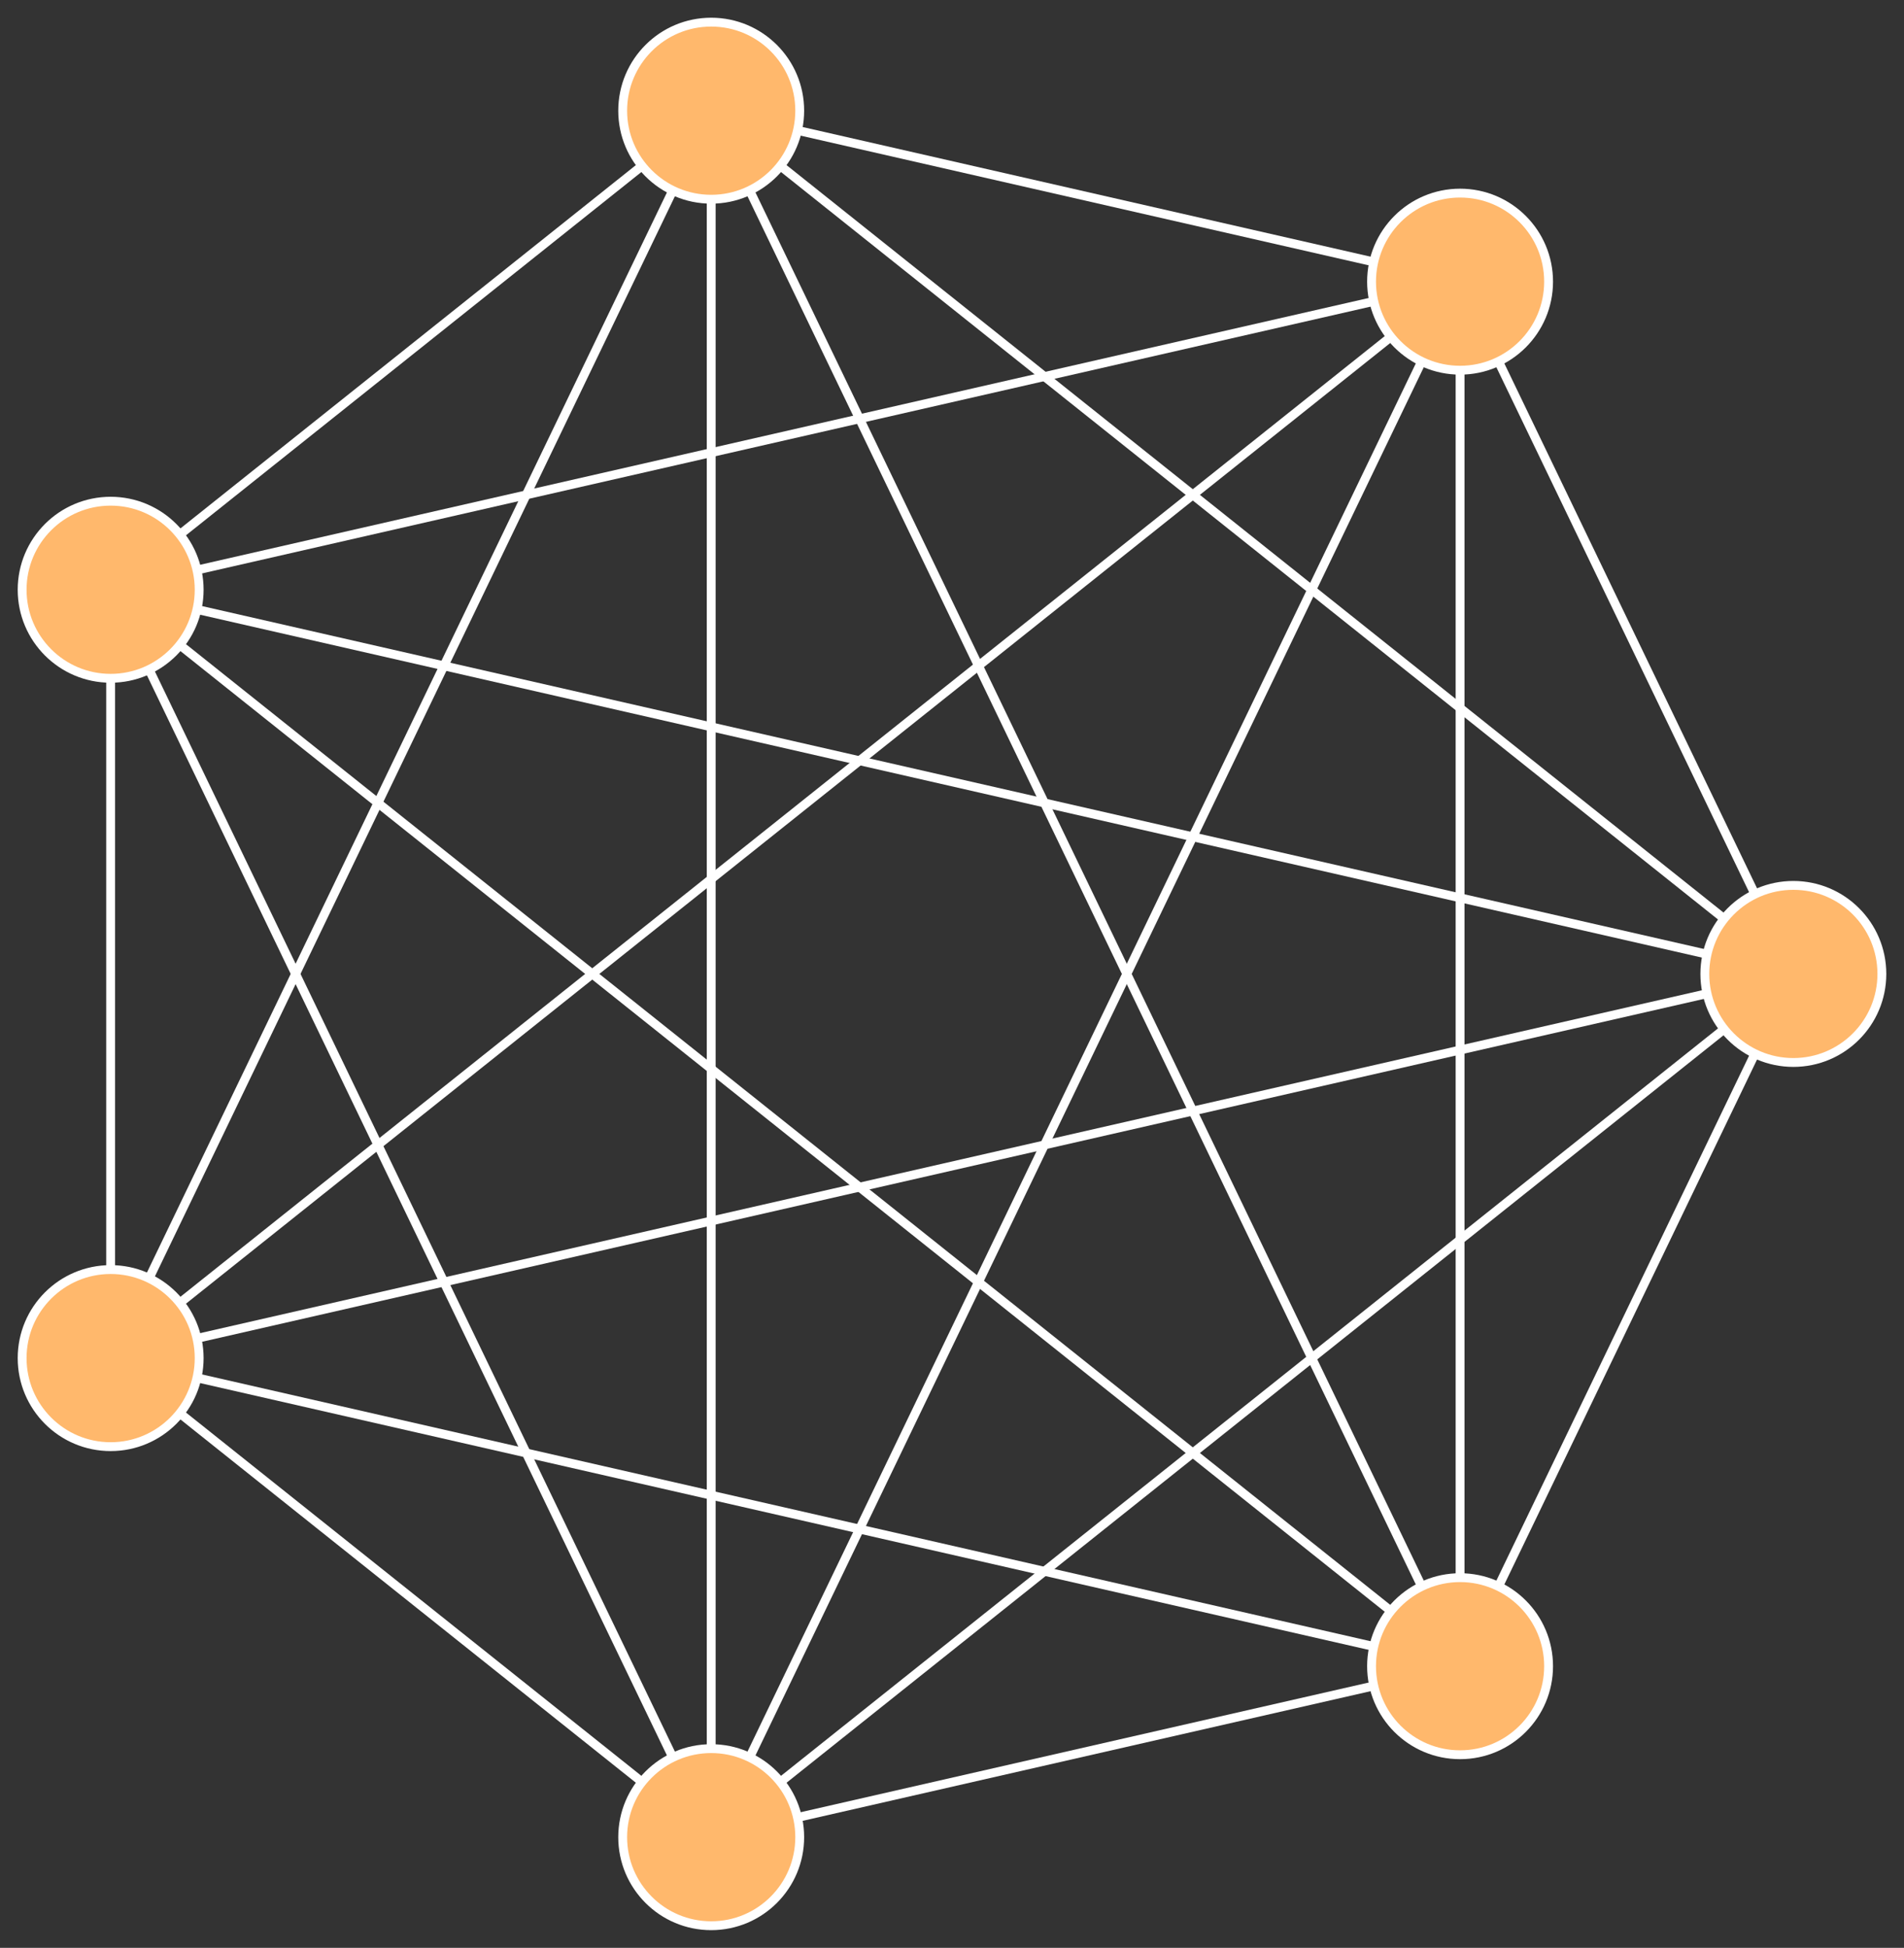 <?xml version="1.0" encoding="utf-8" ?>
<svg xmlns="http://www.w3.org/2000/svg" xmlns:ev="http://www.w3.org/2001/xml-events" xmlns:xlink="http://www.w3.org/1999/xlink" baseProfile="full" height="439.971" version="1.1" width="430.194">
  <rect width="100%" height="100%" fill="#333333" stroke="none"/>
  <defs>
    <style type="text/css"><![CDATA[
	.node {
		fill: #ffb86c;
		stroke: white;
		stroke-width: 2;
	}
	.edge {
		stroke: white;
		stroke-width: 2;
	}
	.edge.highlight {
		stroke: #ff7f2a;
		stroke-width: 10;
	}
	]]></style>
    <marker id="id5" markerHeight="3" markerUnits="strokeWidth" markerWidth="4" viewBox="0,0,10,10">
      <path d="M 0 0 L 10 5 L 0 10 z" fill="white"/>
    </marker>
  </defs>
  <line class="edge" x1="405.194" x2="329.892" y1="219.986" y2="63.619"/>
  <line class="edge" x1="25.0" x2="160.69" y1="306.762" y2="25.0"/>
  <line class="edge" x1="405.194" x2="329.892" y1="219.986" y2="376.352"/>
  <line class="edge" x1="405.194" x2="160.69" y1="219.986" y2="25.0"/>
  <line class="edge" x1="329.892" x2="25.0" y1="376.352" y2="306.762"/>
  <line class="edge" x1="25.0" x2="160.69" y1="133.209" y2="25.0"/>
  <line class="edge" x1="405.194" x2="25.0" y1="219.986" y2="306.762"/>
  <line class="edge" x1="160.69" x2="329.892" y1="25.0" y2="63.619"/>
  <line class="edge" x1="160.69" x2="329.892" y1="414.971" y2="63.619"/>
  <line class="edge" x1="329.892" x2="25.0" y1="376.352" y2="133.209"/>
  <line class="edge" x1="160.69" x2="25.0" y1="414.971" y2="306.762"/>
  <line class="edge" x1="160.69" x2="25.0" y1="414.971" y2="133.209"/>
  <line class="edge" x1="405.194" x2="160.69" y1="219.986" y2="414.971"/>
  <line class="edge" x1="25.0" x2="329.892" y1="306.762" y2="63.619"/>
  <line class="edge" x1="329.892" x2="160.69" y1="376.352" y2="414.971"/>
  <line class="edge" x1="405.194" x2="25.0" y1="219.986" y2="133.209"/>
  <line class="edge" x1="25.0" x2="329.892" y1="133.209" y2="63.619"/>
  <line class="edge" x1="405.194" x2="405.194" y1="219.986" y2="219.986"/>
  <line class="edge" x1="329.892" x2="329.892" y1="376.352" y2="376.352"/>
  <line class="edge" x1="160.69" x2="160.69" y1="414.971" y2="414.971"/>
  <line class="edge" x1="25.0" x2="25.0" y1="306.762" y2="306.762"/>
  <line class="edge" x1="25.0" x2="25.0" y1="133.209" y2="133.209"/>
  <line class="edge" x1="160.69" x2="160.69" y1="25.0" y2="25.0"/>
  <line class="edge" x1="329.892" x2="329.892" y1="63.619" y2="63.619"/>
  <line class="edge" x1="329.892" x2="160.69" y1="376.352" y2="25.0"/>
  <line class="edge" x1="160.69" x2="160.69" y1="414.971" y2="25.0"/>
  <line class="edge" x1="25.0" x2="25.0" y1="306.762" y2="133.209"/>
  <line class="edge" x1="329.892" x2="329.892" y1="376.352" y2="63.619"/>
  <circle class="node" cx="160.69" cy="414.971" r="20"/>
  <circle class="node" cx="25.0" cy="133.209" r="20"/>
  <circle class="node" cx="25.0" cy="306.762" r="20"/>
  <circle class="node" cx="405.194" cy="219.986" r="20"/>
  <circle class="node" cx="329.892" cy="376.352" r="20"/>
  <circle class="node" cx="160.69" cy="25.0" r="20"/>
  <circle class="node" cx="329.892" cy="63.619" r="20"/>
</svg>

